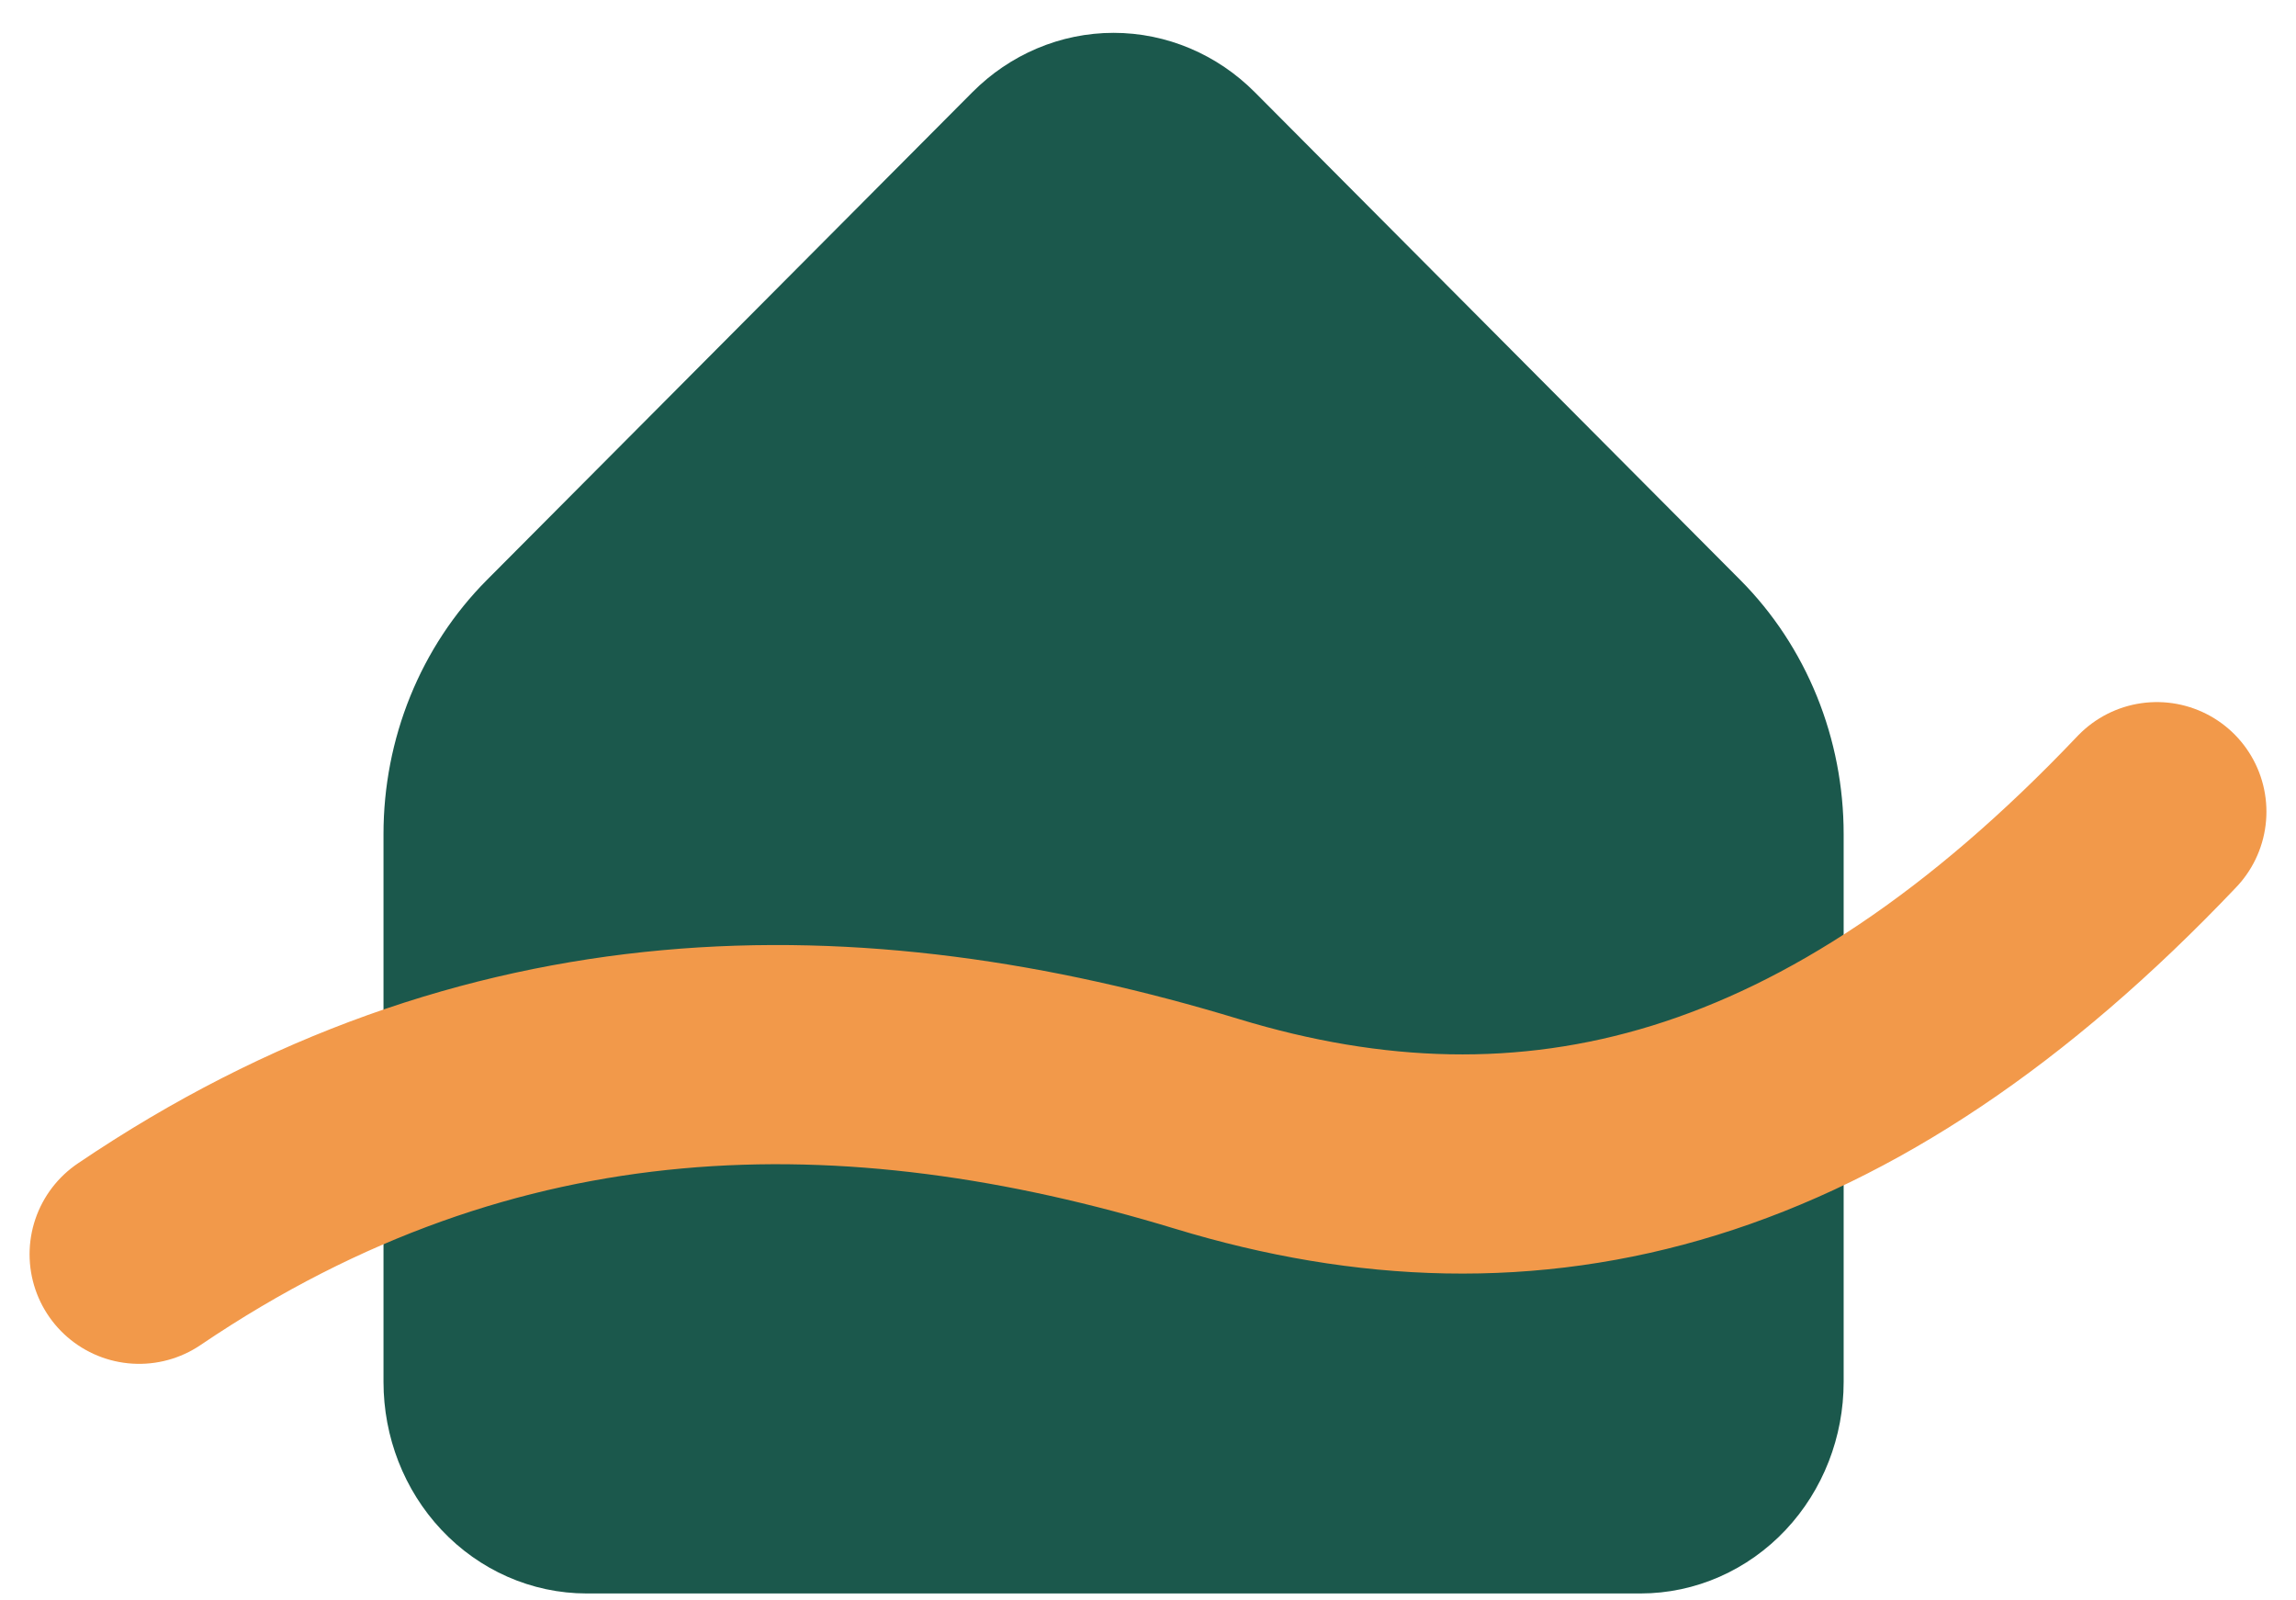 <svg width="66" height="46" viewBox="0 0 66 46" fill="none" xmlns="http://www.w3.org/2000/svg">
<path d="M50.941 39.721V23.973C50.941 22.877 50.731 21.793 50.323 20.787C49.915 19.781 49.318 18.874 48.569 18.122L34.612 4.1C33.909 3.394 32.978 3 32.011 3C31.043 3 30.113 3.394 29.41 4.1L15.452 18.122C14.703 18.874 14.106 19.781 13.698 20.787C13.29 21.793 13.08 22.877 13.08 23.973V39.721C13.08 40.788 13.479 41.812 14.189 42.566C14.899 43.321 15.862 43.745 16.866 43.745H47.155C48.159 43.745 49.122 43.321 49.832 42.566C50.542 41.812 50.941 40.788 50.941 39.721Z" fill="#1B584C" stroke="#1B584C" stroke-width="4.112" stroke-linecap="round" stroke-linejoin="round"/>
<path d="M4 36.051C14.118 29.203 24.508 29.207 34.701 32.306C44.036 35.144 52.867 32.945 62 23.33" stroke="#F2994A" stroke-width="6.3" stroke-linecap="round"/>
</svg>
